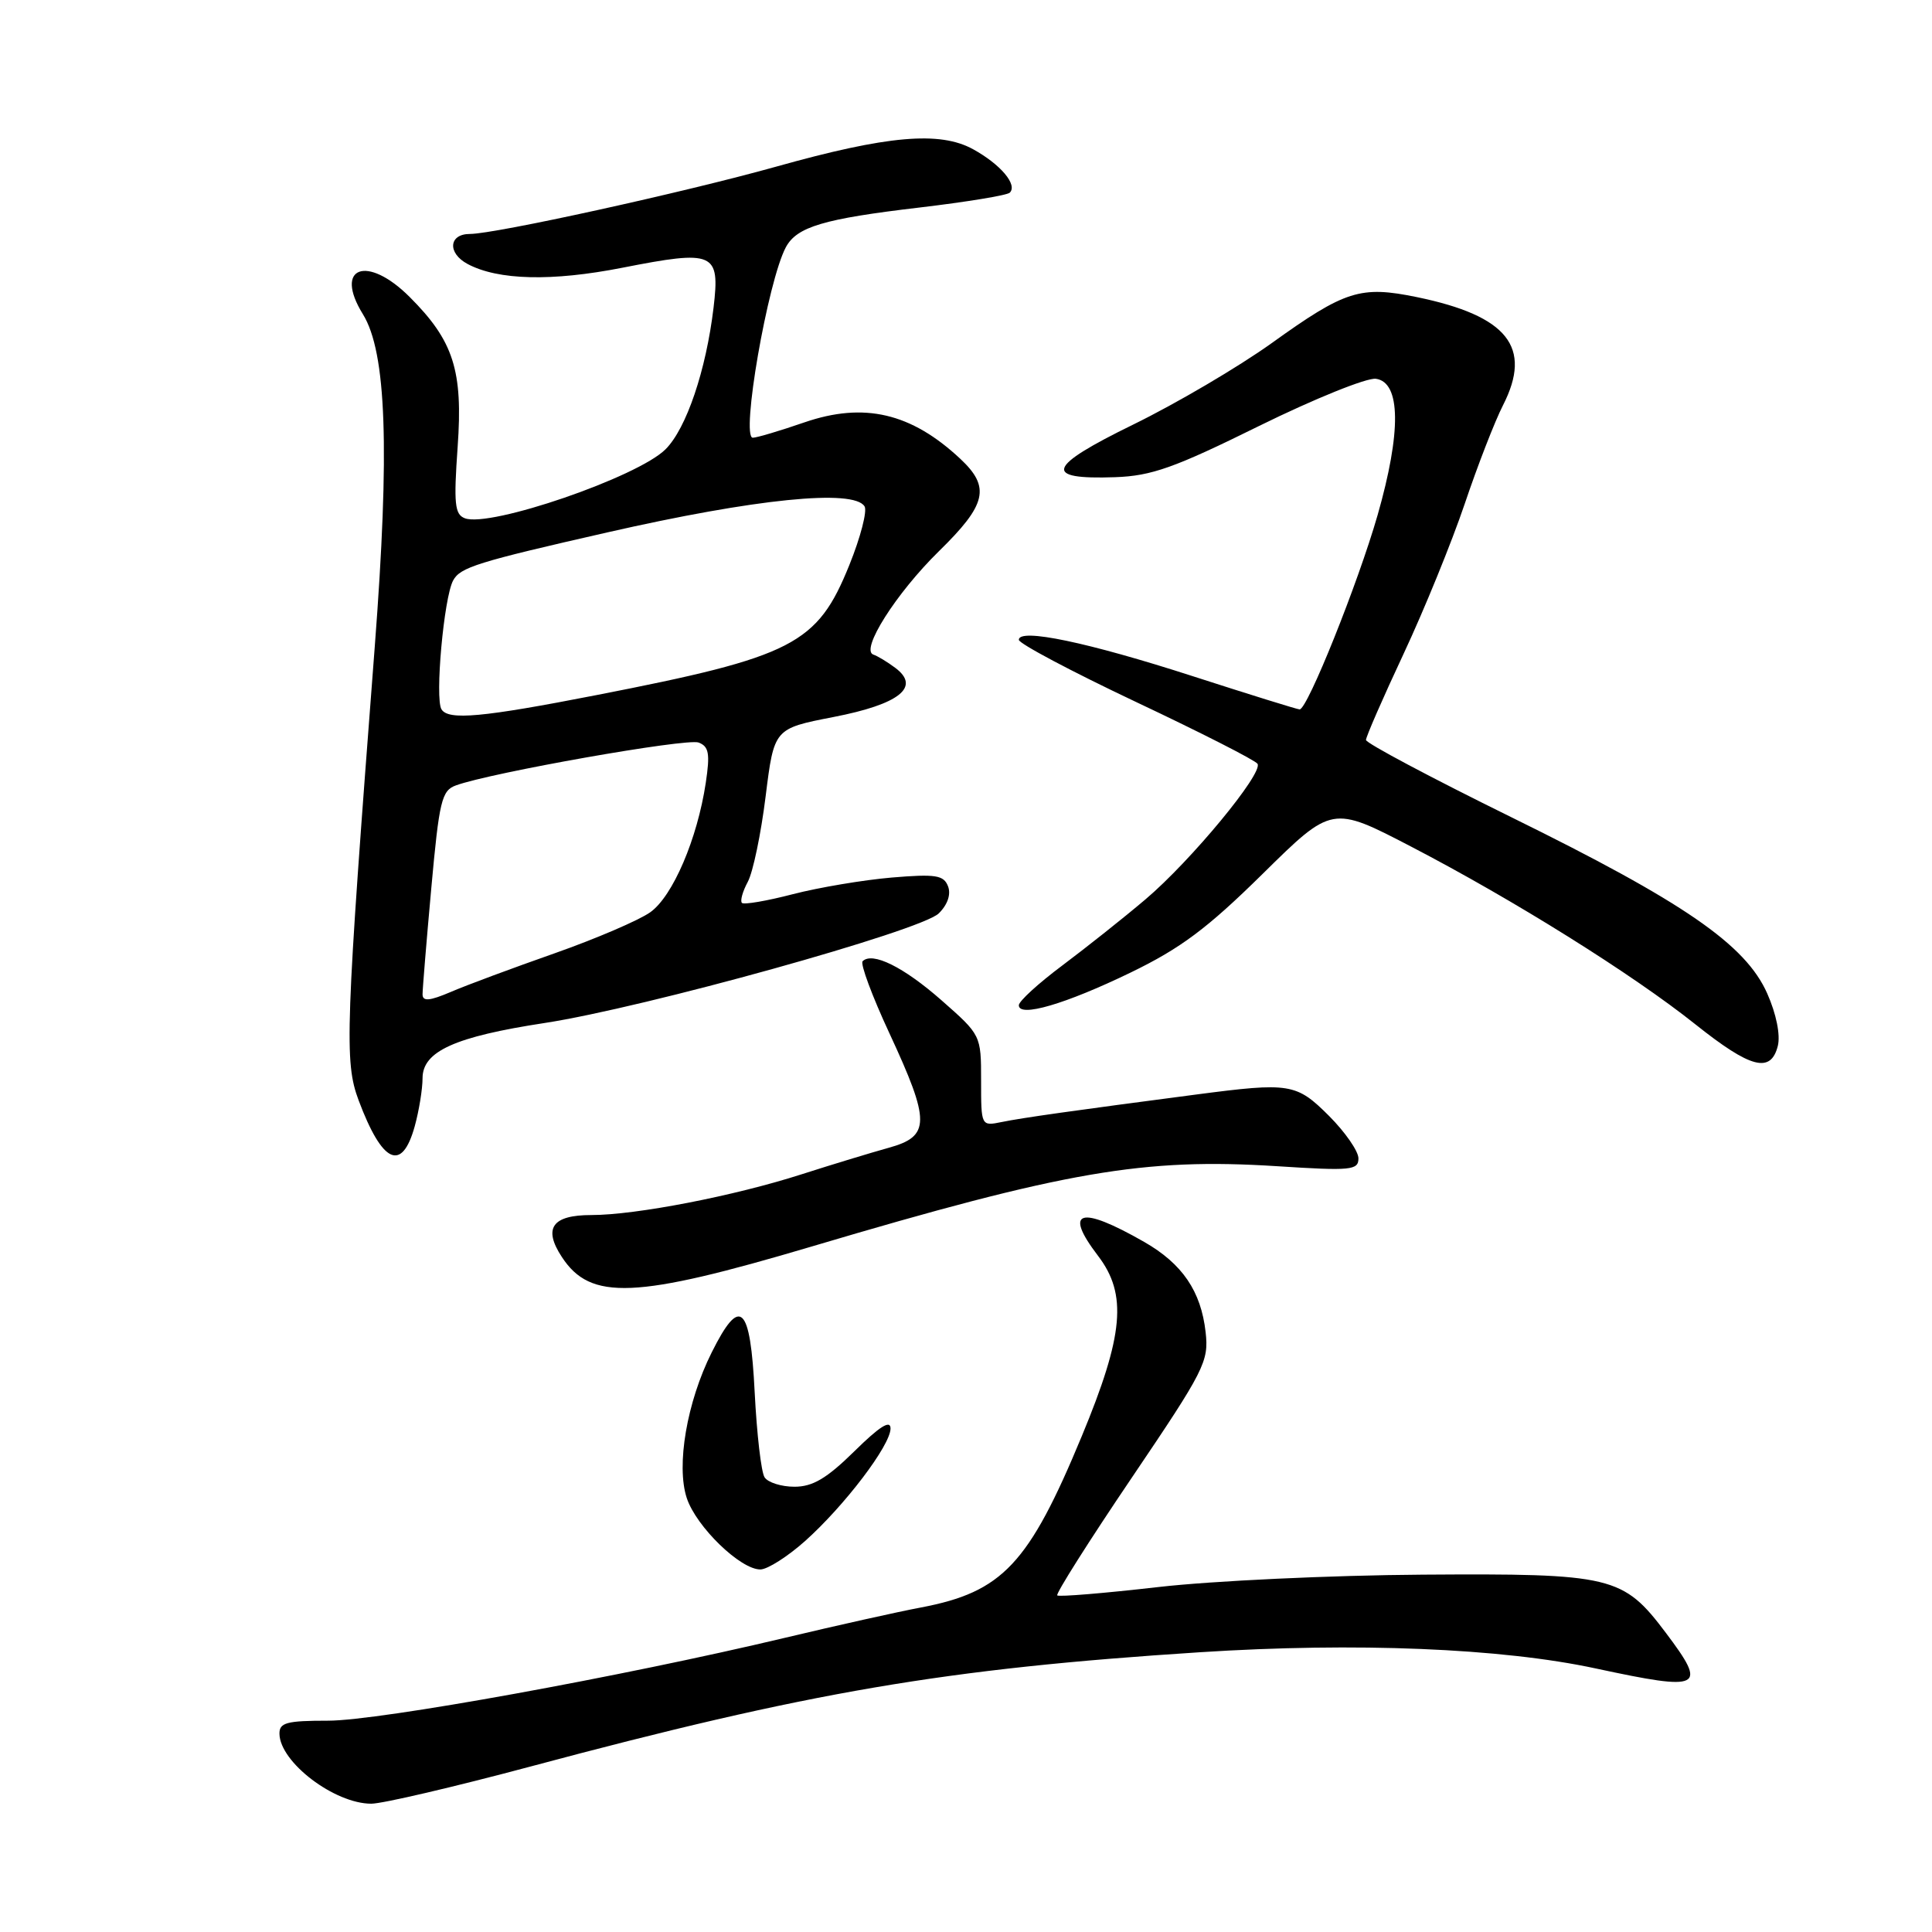 <?xml version="1.0" encoding="UTF-8" standalone="no"?>
<!DOCTYPE svg PUBLIC "-//W3C//DTD SVG 1.1//EN" "http://www.w3.org/Graphics/SVG/1.1/DTD/svg11.dtd" >
<svg xmlns="http://www.w3.org/2000/svg" xmlns:xlink="http://www.w3.org/1999/xlink" version="1.1" viewBox="0 0 256 256">
 <g >
 <path fill="currentColor"
d=" M 70.19 234.10 C 107.28 224.17 125.23 221.11 159.00 218.93 C 179.62 217.60 198.96 218.39 211.45 221.08 C 225.56 224.11 226.29 223.74 220.75 216.38 C 215.06 208.82 213.63 208.48 188.50 208.65 C 176.40 208.73 160.65 209.47 153.50 210.29 C 146.35 211.11 140.32 211.61 140.09 211.40 C 139.87 211.19 144.30 204.18 149.95 195.83 C 159.62 181.53 160.19 180.41 159.75 176.51 C 159.14 171.09 156.67 167.46 151.61 164.56 C 143.08 159.68 140.87 160.35 145.50 166.41 C 149.39 171.51 148.91 176.87 143.35 190.28 C 136.32 207.24 132.84 210.95 122.03 213.00 C 118.99 213.57 110.88 215.38 104.00 217.02 C 82.38 222.17 50.22 228.00 43.48 228.00 C 37.96 228.00 37.00 228.26 37.03 229.75 C 37.10 233.51 44.31 238.99 49.19 239.00 C 50.67 239.00 60.12 236.79 70.19 234.10 Z  M 106.66 204.21 C 111.91 199.52 118.00 191.51 118.00 189.28 C 118.00 188.09 116.55 189.01 113.22 192.29 C 109.55 195.90 107.69 197.00 105.27 197.00 C 103.54 197.00 101.75 196.44 101.31 195.75 C 100.86 195.06 100.28 190.00 100.00 184.50 C 99.42 172.87 98.08 171.63 94.30 179.21 C 91.01 185.79 89.58 194.19 91.00 198.50 C 92.26 202.32 98.16 208.02 100.78 207.96 C 101.73 207.93 104.37 206.25 106.66 204.21 Z  M 107.58 165.16 C 141.17 155.19 151.53 153.40 169.25 154.53 C 179.03 155.16 180.00 155.06 180.00 153.49 C 180.00 152.54 178.25 150.02 176.12 147.88 C 171.77 143.54 170.96 143.40 158.50 145.03 C 142.30 147.15 135.43 148.12 132.75 148.67 C 130.00 149.23 130.00 149.23 130.00 143.19 C 130.00 137.16 129.99 137.15 124.75 132.54 C 119.72 128.12 115.59 126.08 114.30 127.37 C 113.97 127.70 115.56 131.99 117.85 136.91 C 123.30 148.65 123.29 150.56 117.75 152.09 C 115.41 152.74 110.24 154.31 106.25 155.59 C 97.30 158.47 84.25 161.00 78.36 161.00 C 73.16 161.00 71.94 162.74 74.45 166.56 C 78.25 172.37 84.13 172.12 107.58 165.16 Z  M 54.95 149.25 C 55.52 147.19 55.99 144.31 55.99 142.86 C 56.00 139.30 60.28 137.37 72.18 135.55 C 85.38 133.53 122.06 123.33 124.39 121.03 C 125.56 119.88 126.03 118.51 125.62 117.44 C 125.05 115.96 124.00 115.79 118.15 116.28 C 114.41 116.60 108.52 117.59 105.07 118.48 C 101.61 119.38 98.57 119.90 98.31 119.64 C 98.05 119.38 98.40 118.12 99.09 116.84 C 99.78 115.55 100.84 110.46 101.45 105.52 C 102.57 96.54 102.57 96.54 110.43 95.01 C 119.20 93.31 122.05 91.03 118.61 88.48 C 117.57 87.70 116.27 86.92 115.73 86.74 C 113.95 86.15 118.73 78.61 124.42 73.03 C 130.74 66.85 131.27 64.56 127.25 60.80 C 120.74 54.71 114.49 53.25 106.58 55.97 C 103.34 57.09 100.27 58.00 99.75 58.00 C 98.13 58.00 101.73 37.24 104.13 32.76 C 105.58 30.05 109.15 28.99 121.83 27.50 C 128.07 26.76 133.45 25.88 133.80 25.53 C 134.86 24.48 132.59 21.79 128.95 19.78 C 124.52 17.34 117.58 17.95 102.85 22.08 C 90.63 25.50 65.61 31.00 62.26 31.00 C 59.46 31.00 59.26 33.54 61.96 34.98 C 66.00 37.14 73.14 37.31 82.45 35.48 C 94.66 33.08 95.42 33.42 94.55 40.76 C 93.56 49.06 90.95 56.78 88.19 59.53 C 84.52 63.21 64.91 69.95 61.59 68.67 C 60.25 68.16 60.11 66.74 60.64 59.22 C 61.36 49.10 60.11 45.17 54.28 39.35 C 48.63 33.70 44.19 35.34 48.09 41.64 C 51.21 46.69 51.66 59.52 49.66 85.65 C 45.75 136.61 45.61 140.68 47.52 145.80 C 50.65 154.16 53.25 155.37 54.95 149.25 Z  M 235.57 138.59 C 235.93 137.14 235.37 134.36 234.17 131.65 C 231.30 125.16 223.14 119.54 200.25 108.28 C 189.66 103.07 181.00 98.47 181.00 98.05 C 181.00 97.62 183.24 92.49 185.98 86.64 C 188.72 80.79 192.36 71.85 194.08 66.77 C 195.79 61.69 198.08 55.80 199.16 53.69 C 203.08 46.00 199.77 41.85 187.75 39.37 C 180.26 37.83 178.25 38.47 168.50 45.47 C 164.10 48.62 155.86 53.47 150.19 56.24 C 138.69 61.86 138.10 63.57 147.76 63.23 C 152.59 63.06 155.61 61.99 166.82 56.45 C 174.15 52.84 181.13 50.02 182.32 50.19 C 185.62 50.66 185.69 57.24 182.54 68.25 C 179.94 77.30 173.24 94.00 172.21 94.00 C 171.91 94.00 165.55 92.02 158.08 89.61 C 144.13 85.10 135.00 83.19 135.00 84.78 C 135.00 85.27 142.00 88.98 150.56 93.03 C 159.12 97.07 166.35 100.75 166.63 101.21 C 167.40 102.46 157.78 114.09 151.78 119.17 C 148.88 121.63 143.91 125.57 140.75 127.94 C 137.59 130.30 135.00 132.67 135.00 133.20 C 135.00 134.86 141.16 133.06 149.81 128.87 C 156.45 125.65 159.95 123.04 167.31 115.79 C 176.50 106.73 176.50 106.73 187.00 112.19 C 200.55 119.23 216.31 129.08 224.66 135.74 C 231.98 141.57 234.64 142.26 235.57 138.59 Z  M 55.99 131.76 C 55.99 131.07 56.51 124.72 57.15 117.67 C 58.20 106.11 58.52 104.75 60.41 104.07 C 65.03 102.38 91.02 97.79 92.57 98.39 C 93.93 98.91 94.10 99.85 93.52 103.72 C 92.40 111.16 89.15 118.76 86.16 120.88 C 84.67 121.94 78.96 124.39 73.48 126.32 C 67.99 128.25 61.81 130.54 59.75 131.43 C 56.91 132.64 56.00 132.72 55.99 131.76 Z  M 58.50 93.99 C 57.61 92.55 58.81 79.22 60.04 76.92 C 60.98 75.17 63.23 74.47 80.50 70.54 C 100.08 66.08 113.12 64.76 114.56 67.10 C 114.93 67.70 114.03 71.19 112.55 74.85 C 108.30 85.39 105.15 87.01 79.00 92.11 C 63.90 95.06 59.41 95.47 58.50 93.99 Z "/>
</g>
</svg>